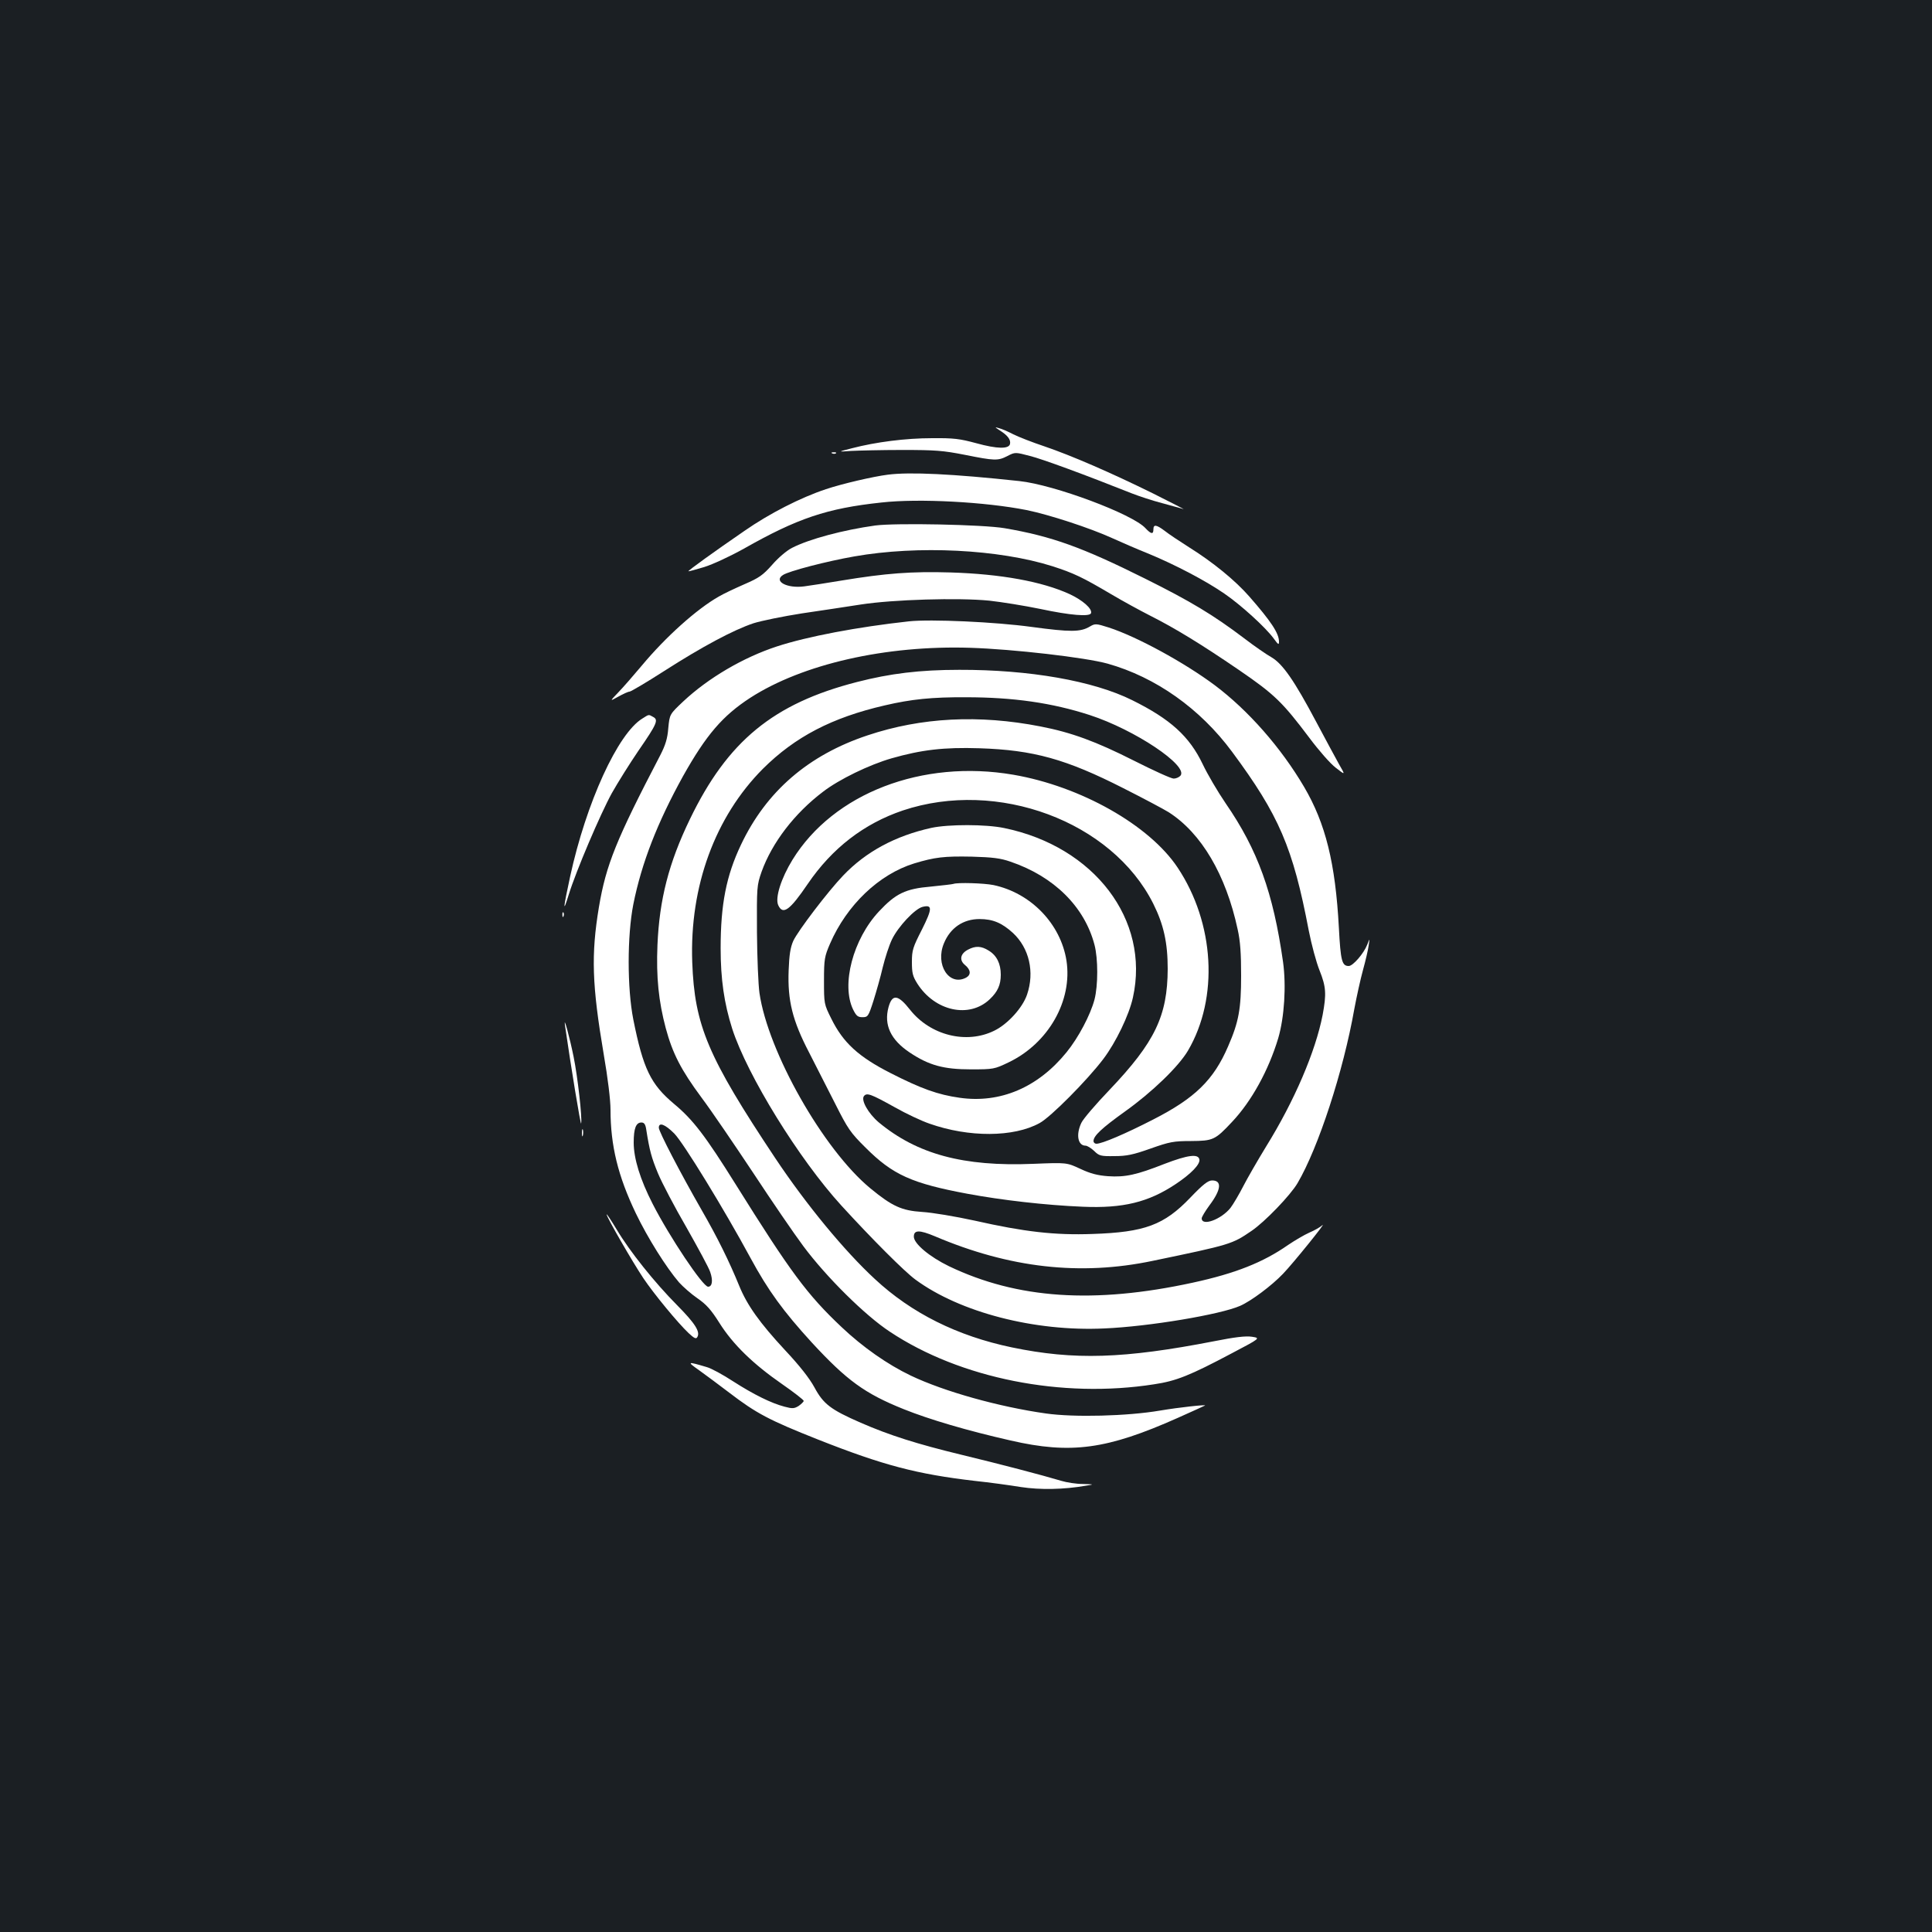 <?xml version="1.0" standalone="no"?>
<!DOCTYPE svg PUBLIC "-//W3C//DTD SVG 20010904//EN"
 "http://www.w3.org/TR/2001/REC-SVG-20010904/DTD/svg10.dtd">
<svg version="1.0" xmlns="http://www.w3.org/2000/svg"
 width="1000pt" height="1000pt" viewBox="0 0 1000 1000"
 preserveAspectRatio="xMidYMid meet">
<rect width="100%" height="100%" fill="#1b1f23"/>
<g transform="translate(0,1000) scale(0.1,-0.1)"
fill="#ffffff" stroke="none">
<path d="M5175 7772 c40 -25 57 -47 53 -69 -5 -28 -66 -27 -175 3 -85 23 -116
27 -228 26 -138 0 -292 -20 -415 -52 -75 -19 -75 -19 -5 -14 39 2 158 5 265 5
171 0 211 -3 323 -25 155 -31 172 -32 222 -6 39 20 40 20 116 0 64 -16 279
-95 528 -194 36 -14 105 -37 155 -50 50 -14 100 -27 111 -31 11 -4 -59 32
-155 80 -221 109 -424 197 -565 245 -60 20 -132 48 -160 62 -27 14 -61 29 -75
32 -23 7 -22 6 5 -12z"/>
<path d="M4308 7653 c7 -3 16 -2 19 1 4 3 -2 6 -13 5 -11 0 -14 -3 -6 -6z"/>
<path d="M4595 7543 c-73 -9 -237 -47 -320 -75 -130 -43 -293 -126 -422 -216
-156 -107 -293 -206 -290 -209 2 -1 39 9 82 22 45 14 135 56 205 95 277 157
430 209 712 239 194 22 539 3 751 -39 118 -24 329 -93 443 -145 44 -20 129
-57 189 -81 138 -57 296 -140 393 -207 86 -59 213 -175 254 -231 24 -33 28
-36 28 -17 0 43 -41 105 -155 235 -72 82 -188 177 -310 253 -49 31 -106 69
-126 85 -44 33 -59 35 -59 8 0 -27 -12 -25 -41 6 -66 73 -473 225 -653 244
-343 37 -567 48 -681 33z"/>
<path d="M4530 7280 c-165 -23 -342 -70 -431 -116 -26 -13 -71 -51 -102 -87
-49 -55 -68 -68 -144 -101 -48 -21 -108 -49 -133 -64 -113 -64 -274 -208 -398
-357 -41 -49 -96 -112 -121 -138 -46 -48 -46 -48 -1 -23 25 14 51 26 58 26 7
0 88 48 180 107 195 125 357 212 462 247 41 13 154 36 250 51 96 14 234 35
305 46 167 26 506 36 666 20 63 -7 182 -26 264 -43 155 -33 255 -41 262 -22 8
23 -44 68 -111 99 -142 65 -355 104 -616 112 -202 6 -335 -4 -565 -42 -77 -13
-163 -26 -192 -30 -90 -12 -161 27 -110 59 30 20 226 71 369 96 329 58 748 37
1026 -51 111 -36 155 -57 304 -145 59 -35 149 -84 200 -110 129 -65 265 -148
461 -282 184 -126 225 -166 365 -352 47 -63 108 -133 136 -154 50 -39 50 -39
17 18 -18 32 -71 131 -118 219 -114 215 -174 301 -232 335 -25 14 -89 58 -141
98 -160 121 -276 191 -513 309 -325 162 -482 219 -727 261 -111 19 -565 28
-670 14z"/>
<path d="M4705 6784 c-265 -29 -525 -78 -684 -130 -174 -57 -355 -163 -485
-285 -70 -66 -70 -66 -77 -138 -4 -54 -15 -88 -41 -139 -229 -439 -281 -568
-318 -787 -41 -247 -36 -403 25 -763 21 -121 35 -236 35 -286 0 -186 39 -344
131 -536 61 -127 157 -280 224 -358 21 -23 63 -60 95 -82 45 -31 70 -58 114
-128 70 -111 174 -212 324 -316 62 -43 112 -82 112 -87 0 -4 -12 -16 -26 -26
-23 -14 -32 -15 -73 -4 -69 18 -160 63 -266 131 -52 34 -114 68 -137 74 -101
30 -104 29 -40 -16 33 -24 104 -76 156 -116 141 -108 208 -143 460 -243 339
-134 512 -179 811 -214 77 -8 185 -23 240 -32 99 -15 221 -13 335 7 45 7 45 7
-16 9 -34 0 -84 8 -110 16 -104 31 -318 87 -517 135 -231 56 -373 101 -522
166 -156 68 -193 97 -239 182 -26 48 -77 113 -153 194 -130 140 -196 232 -237
333 -52 127 -112 249 -195 393 -110 192 -221 405 -221 425 0 30 32 18 80 -30
48 -49 257 -390 395 -645 91 -168 169 -275 317 -437 181 -196 274 -264 476
-345 132 -53 328 -111 553 -162 313 -72 499 -46 865 117 76 34 140 63 141 64
9 6 -131 -9 -232 -26 -170 -29 -446 -36 -592 -15 -241 34 -525 113 -699 196
-121 58 -248 147 -358 251 -178 168 -264 284 -547 737 -158 253 -222 337 -321
419 -120 101 -159 181 -210 436 -32 162 -32 433 0 596 43 215 125 424 257 663
120 214 205 313 348 406 271 175 702 273 1140 259 221 -7 595 -50 710 -82 249
-70 479 -233 644 -456 243 -328 315 -495 397 -925 14 -72 39 -165 56 -207 34
-85 36 -122 16 -230 -37 -190 -146 -445 -293 -682 -44 -72 -97 -164 -118 -205
-21 -41 -51 -92 -66 -112 -48 -60 -149 -97 -149 -54 0 7 18 37 40 67 61 81 66
129 14 129 -21 0 -47 -20 -113 -89 -136 -142 -236 -179 -506 -188 -196 -7
-353 11 -610 69 -101 22 -220 42 -272 45 -106 7 -155 29 -269 123 -243 201
-529 706 -573 1010 -6 41 -12 183 -13 315 -1 235 -1 241 24 313 54 150 170
302 318 414 83 64 240 140 355 173 154 44 270 58 455 52 279 -9 448 -56 745
-207 105 -53 210 -109 234 -124 169 -108 296 -323 357 -606 14 -62 18 -127 18
-240 0 -171 -12 -239 -67 -365 -75 -175 -172 -269 -387 -379 -146 -75 -266
-126 -295 -126 -8 0 -15 6 -15 14 0 27 43 67 163 153 140 100 277 232 326 315
160 273 138 660 -54 948 -146 219 -501 420 -850 480 -472 81 -931 -96 -1143
-440 -59 -96 -91 -197 -74 -235 24 -53 60 -27 153 110 126 185 291 312 492
380 490 164 1082 -56 1296 -482 54 -108 75 -202 75 -338 -1 -243 -66 -379
-301 -626 -71 -74 -137 -151 -146 -171 -29 -61 -18 -118 22 -118 8 0 28 -12
44 -27 26 -26 35 -28 105 -27 63 0 97 7 187 39 99 35 120 39 210 39 114 1 124
5 212 99 101 107 189 267 239 433 32 109 42 272 25 395 -51 359 -131 580 -297
821 -41 60 -95 152 -119 203 -69 144 -167 233 -365 331 -201 100 -532 158
-895 157 -204 0 -358 -19 -529 -63 -433 -111 -670 -306 -865 -710 -110 -227
-158 -417 -168 -651 -7 -167 6 -292 43 -431 35 -130 79 -216 185 -359 51 -68
170 -243 267 -389 96 -146 213 -317 260 -380 119 -160 320 -359 448 -443 364
-242 891 -347 1368 -272 114 17 184 45 401 160 150 79 150 79 105 86 -32 5
-90 -2 -195 -23 -469 -91 -725 -99 -1048 -32 -282 59 -519 177 -709 354 -157
145 -355 385 -515 625 -350 526 -418 687 -430 1015 -14 392 118 752 366 1001
166 165 357 265 631 328 137 32 244 43 420 42 245 0 446 -29 640 -92 234 -76
513 -263 470 -314 -7 -8 -23 -15 -35 -15 -13 0 -105 42 -206 93 -196 99 -323
146 -484 177 -317 62 -616 47 -894 -46 -307 -102 -525 -290 -656 -567 -76
-160 -105 -308 -105 -535 0 -160 18 -285 60 -417 78 -241 345 -674 565 -915
161 -176 326 -341 383 -383 231 -170 618 -270 978 -253 232 10 601 72 703 117
57 25 164 105 222 166 53 55 232 277 203 251 -11 -10 -41 -27 -67 -38 -27 -12
-76 -41 -110 -64 -129 -90 -272 -147 -493 -195 -511 -111 -909 -84 -1262 85
-101 49 -182 117 -182 153 0 35 28 36 109 2 386 -164 752 -206 1128 -127 404
84 410 86 511 155 68 46 201 184 238 247 108 184 237 579 294 902 12 64 32
155 45 202 13 47 26 103 29 125 6 40 6 40 -7 6 -18 -46 -74 -111 -96 -111 -35
0 -42 26 -51 198 -18 335 -69 540 -180 729 -120 204 -289 396 -462 526 -158
118 -404 252 -549 299 -66 21 -71 21 -98 5 -49 -29 -100 -29 -301 -2 -188 26
-523 41 -635 29z m-1360 -2631 c17 -108 27 -145 61 -227 20 -48 86 -174 147
-279 60 -106 116 -209 123 -231 15 -43 11 -76 -11 -76 -27 0 -199 257 -287
429 -65 127 -98 235 -98 317 0 74 12 104 40 104 14 0 21 -9 25 -37z"/>
<path d="M3325 6281 c-127 -77 -291 -436 -374 -818 -36 -166 -39 -197 -7 -93
37 120 163 416 223 525 31 55 93 154 138 220 96 139 104 159 76 174 -25 14
-21 14 -56 -8z"/>
<path d="M4821 5715 c-186 -41 -339 -123 -457 -247 -77 -80 -234 -286 -258
-338 -15 -34 -21 -72 -24 -153 -6 -156 20 -260 106 -425 36 -70 97 -190 136
-267 64 -127 78 -148 156 -225 141 -141 239 -185 528 -239 178 -33 403 -59
596 -67 208 -9 340 23 481 117 81 54 128 103 123 128 -6 30 -60 23 -180 -23
-145 -57 -203 -70 -293 -64 -53 4 -90 13 -143 38 -71 33 -71 33 -244 26 -362
-15 -601 50 -800 215 -54 46 -93 115 -76 136 15 18 35 11 159 -58 58 -33 139
-71 180 -85 204 -72 436 -71 570 3 56 30 246 221 330 332 65 86 133 227 153
318 89 402 -200 781 -666 877 -95 20 -288 20 -377 1z m409 -175 c224 -76 383
-232 435 -430 19 -72 19 -211 0 -284 -21 -79 -83 -197 -145 -273 -148 -182
-343 -265 -553 -235 -113 16 -199 47 -358 128 -165 84 -245 157 -306 281 -38
76 -38 78 -38 198 0 111 3 125 31 190 87 201 254 360 436 416 106 32 154 38
298 35 107 -3 149 -8 200 -26z"/>
<path d="M4935 5425 c-5 -2 -58 -8 -117 -14 -131 -11 -182 -36 -268 -128 -135
-144 -197 -380 -134 -509 16 -32 24 -39 48 -39 28 0 31 4 57 85 15 48 37 125
48 173 12 49 33 114 48 145 32 66 118 158 158 168 52 13 51 -9 -3 -117 -47
-92 -52 -107 -52 -168 0 -57 4 -74 28 -112 91 -143 269 -182 375 -81 41 39 57
74 57 127 0 57 -21 100 -63 125 -38 24 -68 25 -106 5 -41 -21 -47 -55 -16 -80
30 -25 32 -50 6 -65 -88 -47 -162 67 -115 178 33 80 100 125 184 125 69 0 116
-20 173 -72 84 -78 113 -202 73 -319 -23 -68 -100 -153 -170 -187 -144 -71
-331 -24 -436 109 -62 79 -92 82 -111 13 -25 -92 11 -169 110 -235 99 -66 175
-87 316 -87 117 0 122 1 195 36 207 99 332 320 300 527 -30 190 -184 350 -378
391 -50 10 -185 14 -207 6z"/>
<path d="M2911 5264 c0 -11 3 -14 6 -6 3 7 2 16 -1 19 -3 4 -6 -2 -5 -13z"/>
<path d="M2924 4695 c31 -216 82 -525 84 -510 6 29 -18 242 -39 345 -20 99
-52 217 -45 165z"/>
<path d="M3012 4135 c0 -16 2 -22 5 -12 2 9 2 23 0 30 -3 6 -5 -1 -5 -18z"/>
<path d="M3140 3714 c0 -14 134 -246 190 -330 56 -83 178 -231 234 -284 29
-27 39 -32 45 -21 17 27 -11 71 -104 165 -117 118 -245 278 -313 392 -29 48
-52 83 -52 78z"/>
</g>
</svg>
